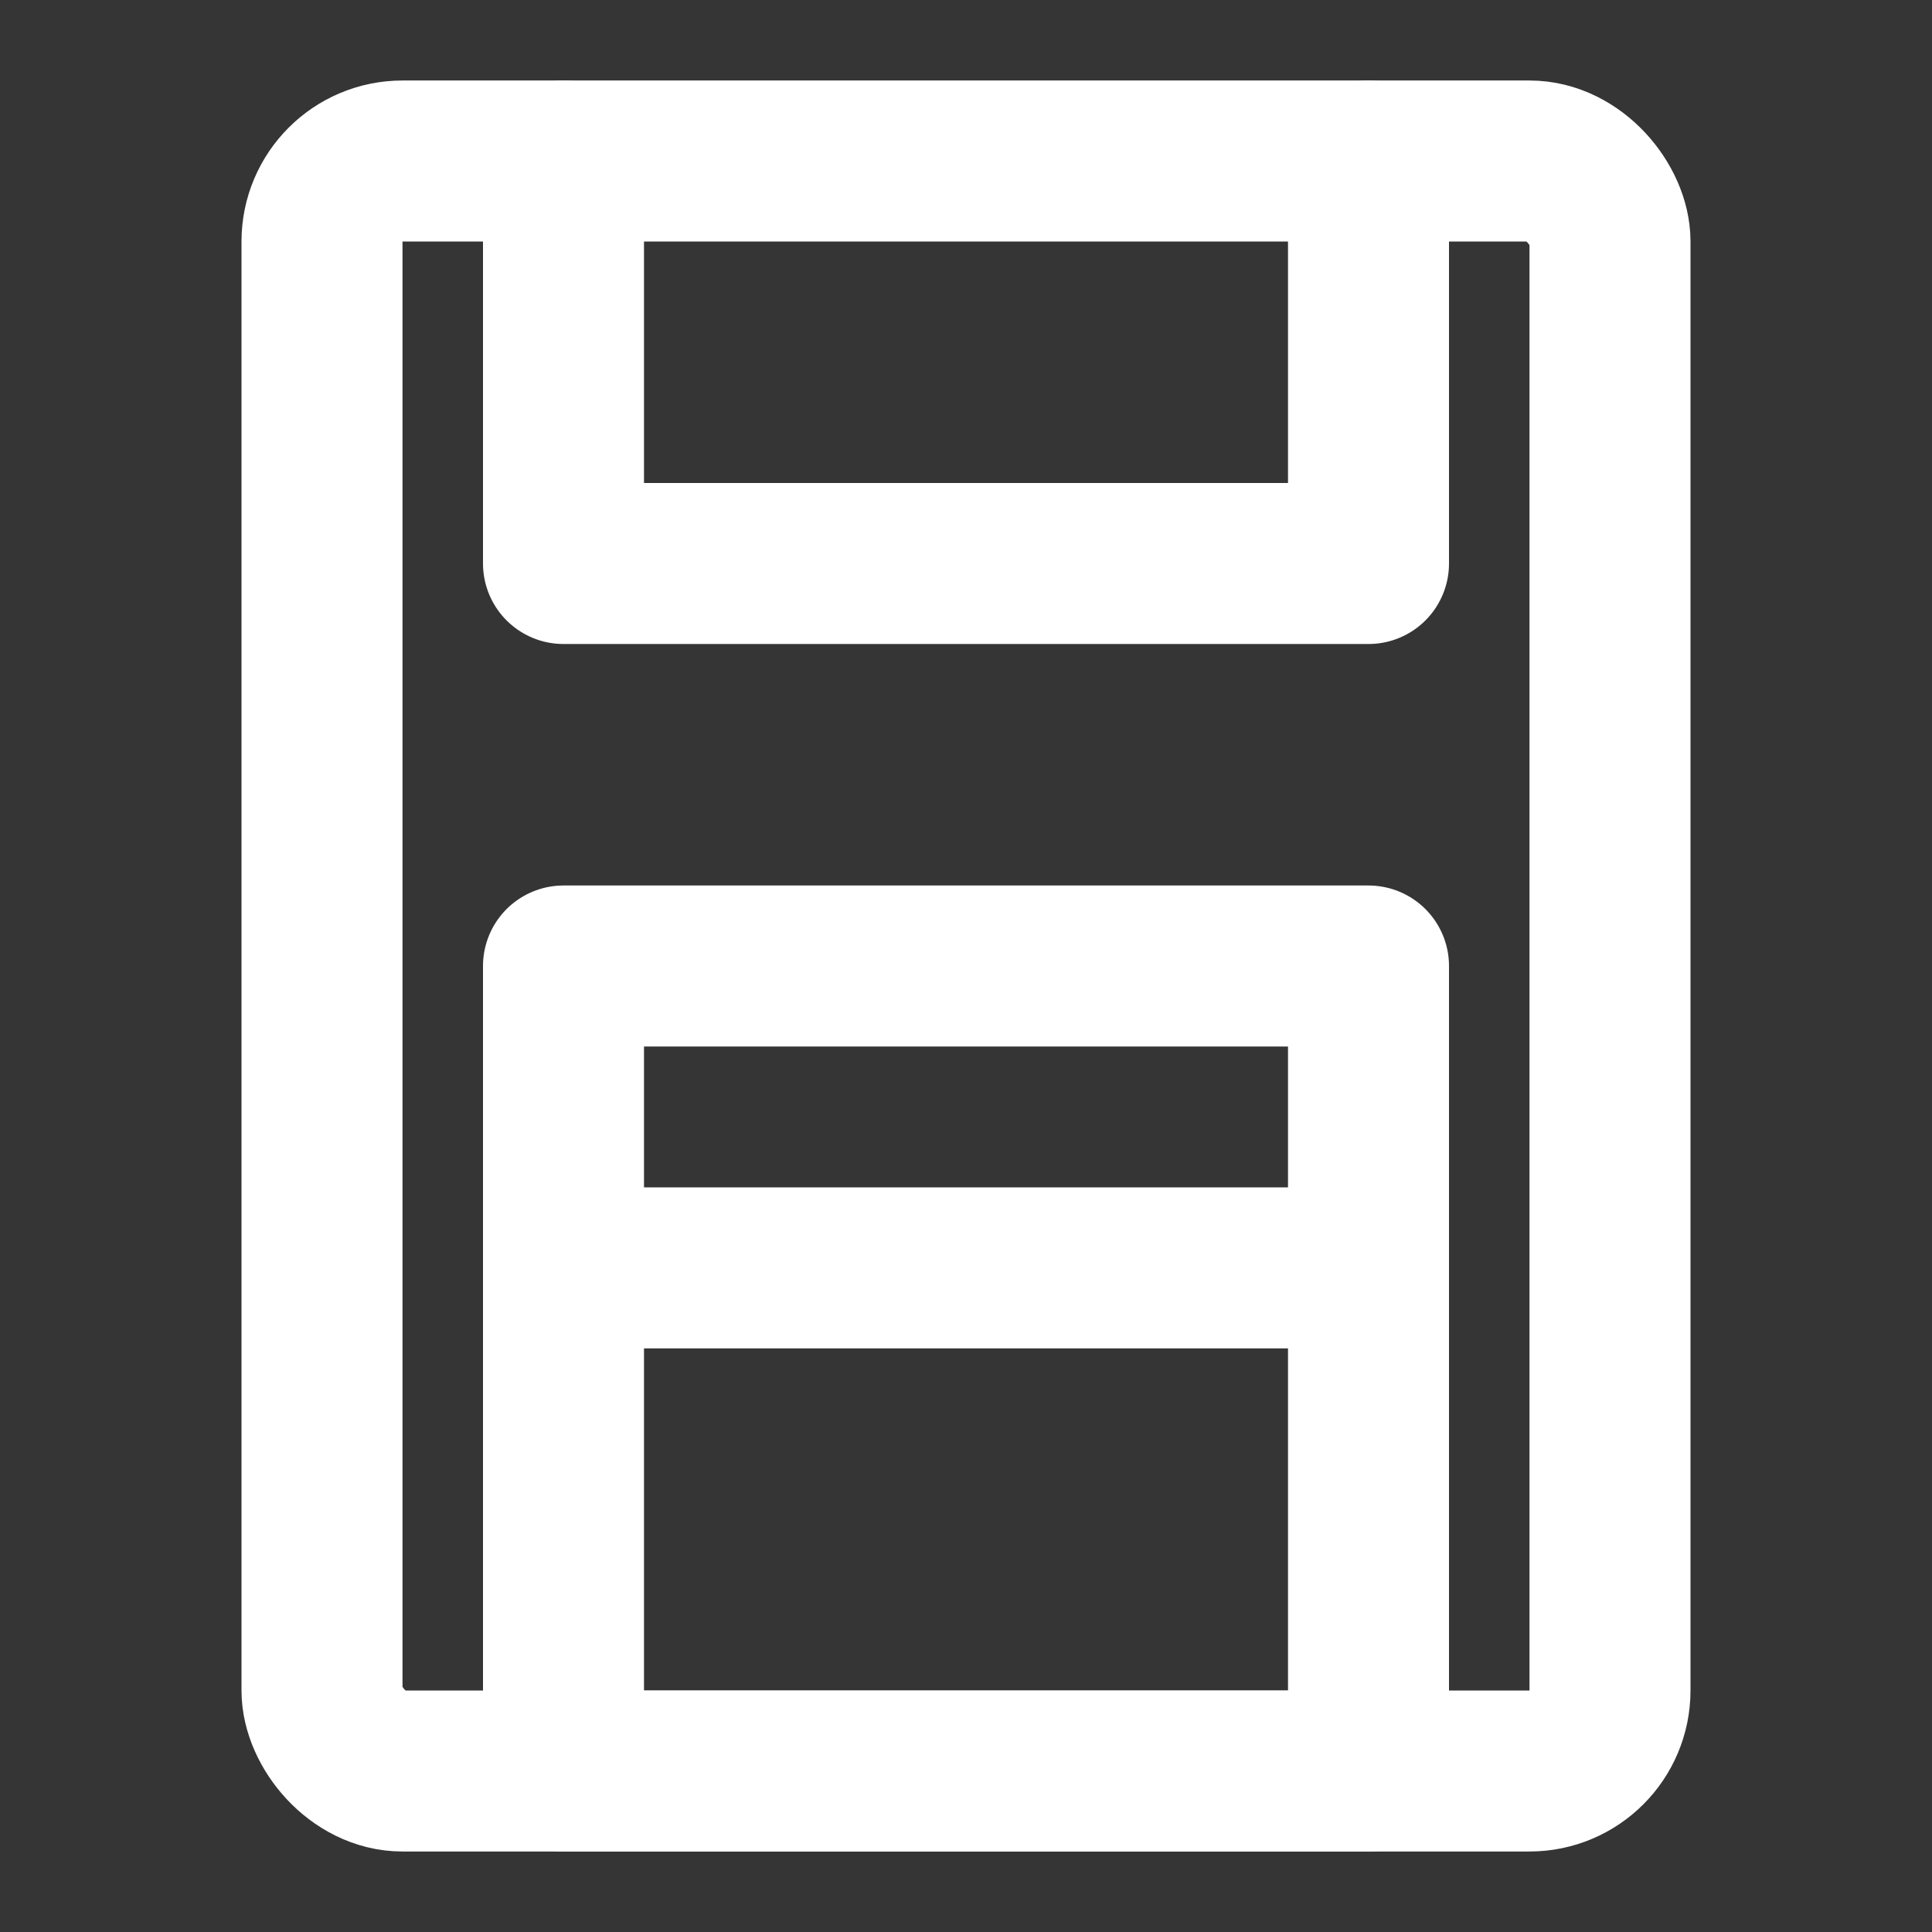 <svg viewBox="0 0 48 48" fill="none" class="mr-2 h-6 w-6" xmlns="http://www.w3.org/2000/svg">
    <rect x="0" y="0" width="48" height="48" fill="#333333" stroke="none"/>
    <g id="SVGRepo_bgCarrier" stroke-width="0"></g>
    <g id="SVGRepo_tracerCarrier" stroke-linecap="round" stroke-linejoin="round"></g>
    <g id="SVGRepo_iconCarrier">
        <rect width="48" height="48" fill="white" fill-opacity="0.01"></rect>
        <rect x="8" y="4" width="32" height="40" rx="2" stroke="#ffffff" stroke-width="4"></rect>
        <path d="M14 4V14H34V4" stroke="#ffffff" stroke-width="4" stroke-linecap="round" stroke-linejoin="round"></path>
        <rect x="14" y="24" width="20" height="20" fill="none" stroke="#ffffff" stroke-width="4" stroke-linecap="round" stroke-linejoin="round"></rect>
        <path d="M14 31.5H34" stroke="#ffffff" stroke-width="4" stroke-linecap="round" stroke-linejoin="round"></path>
    </g>
</svg>
